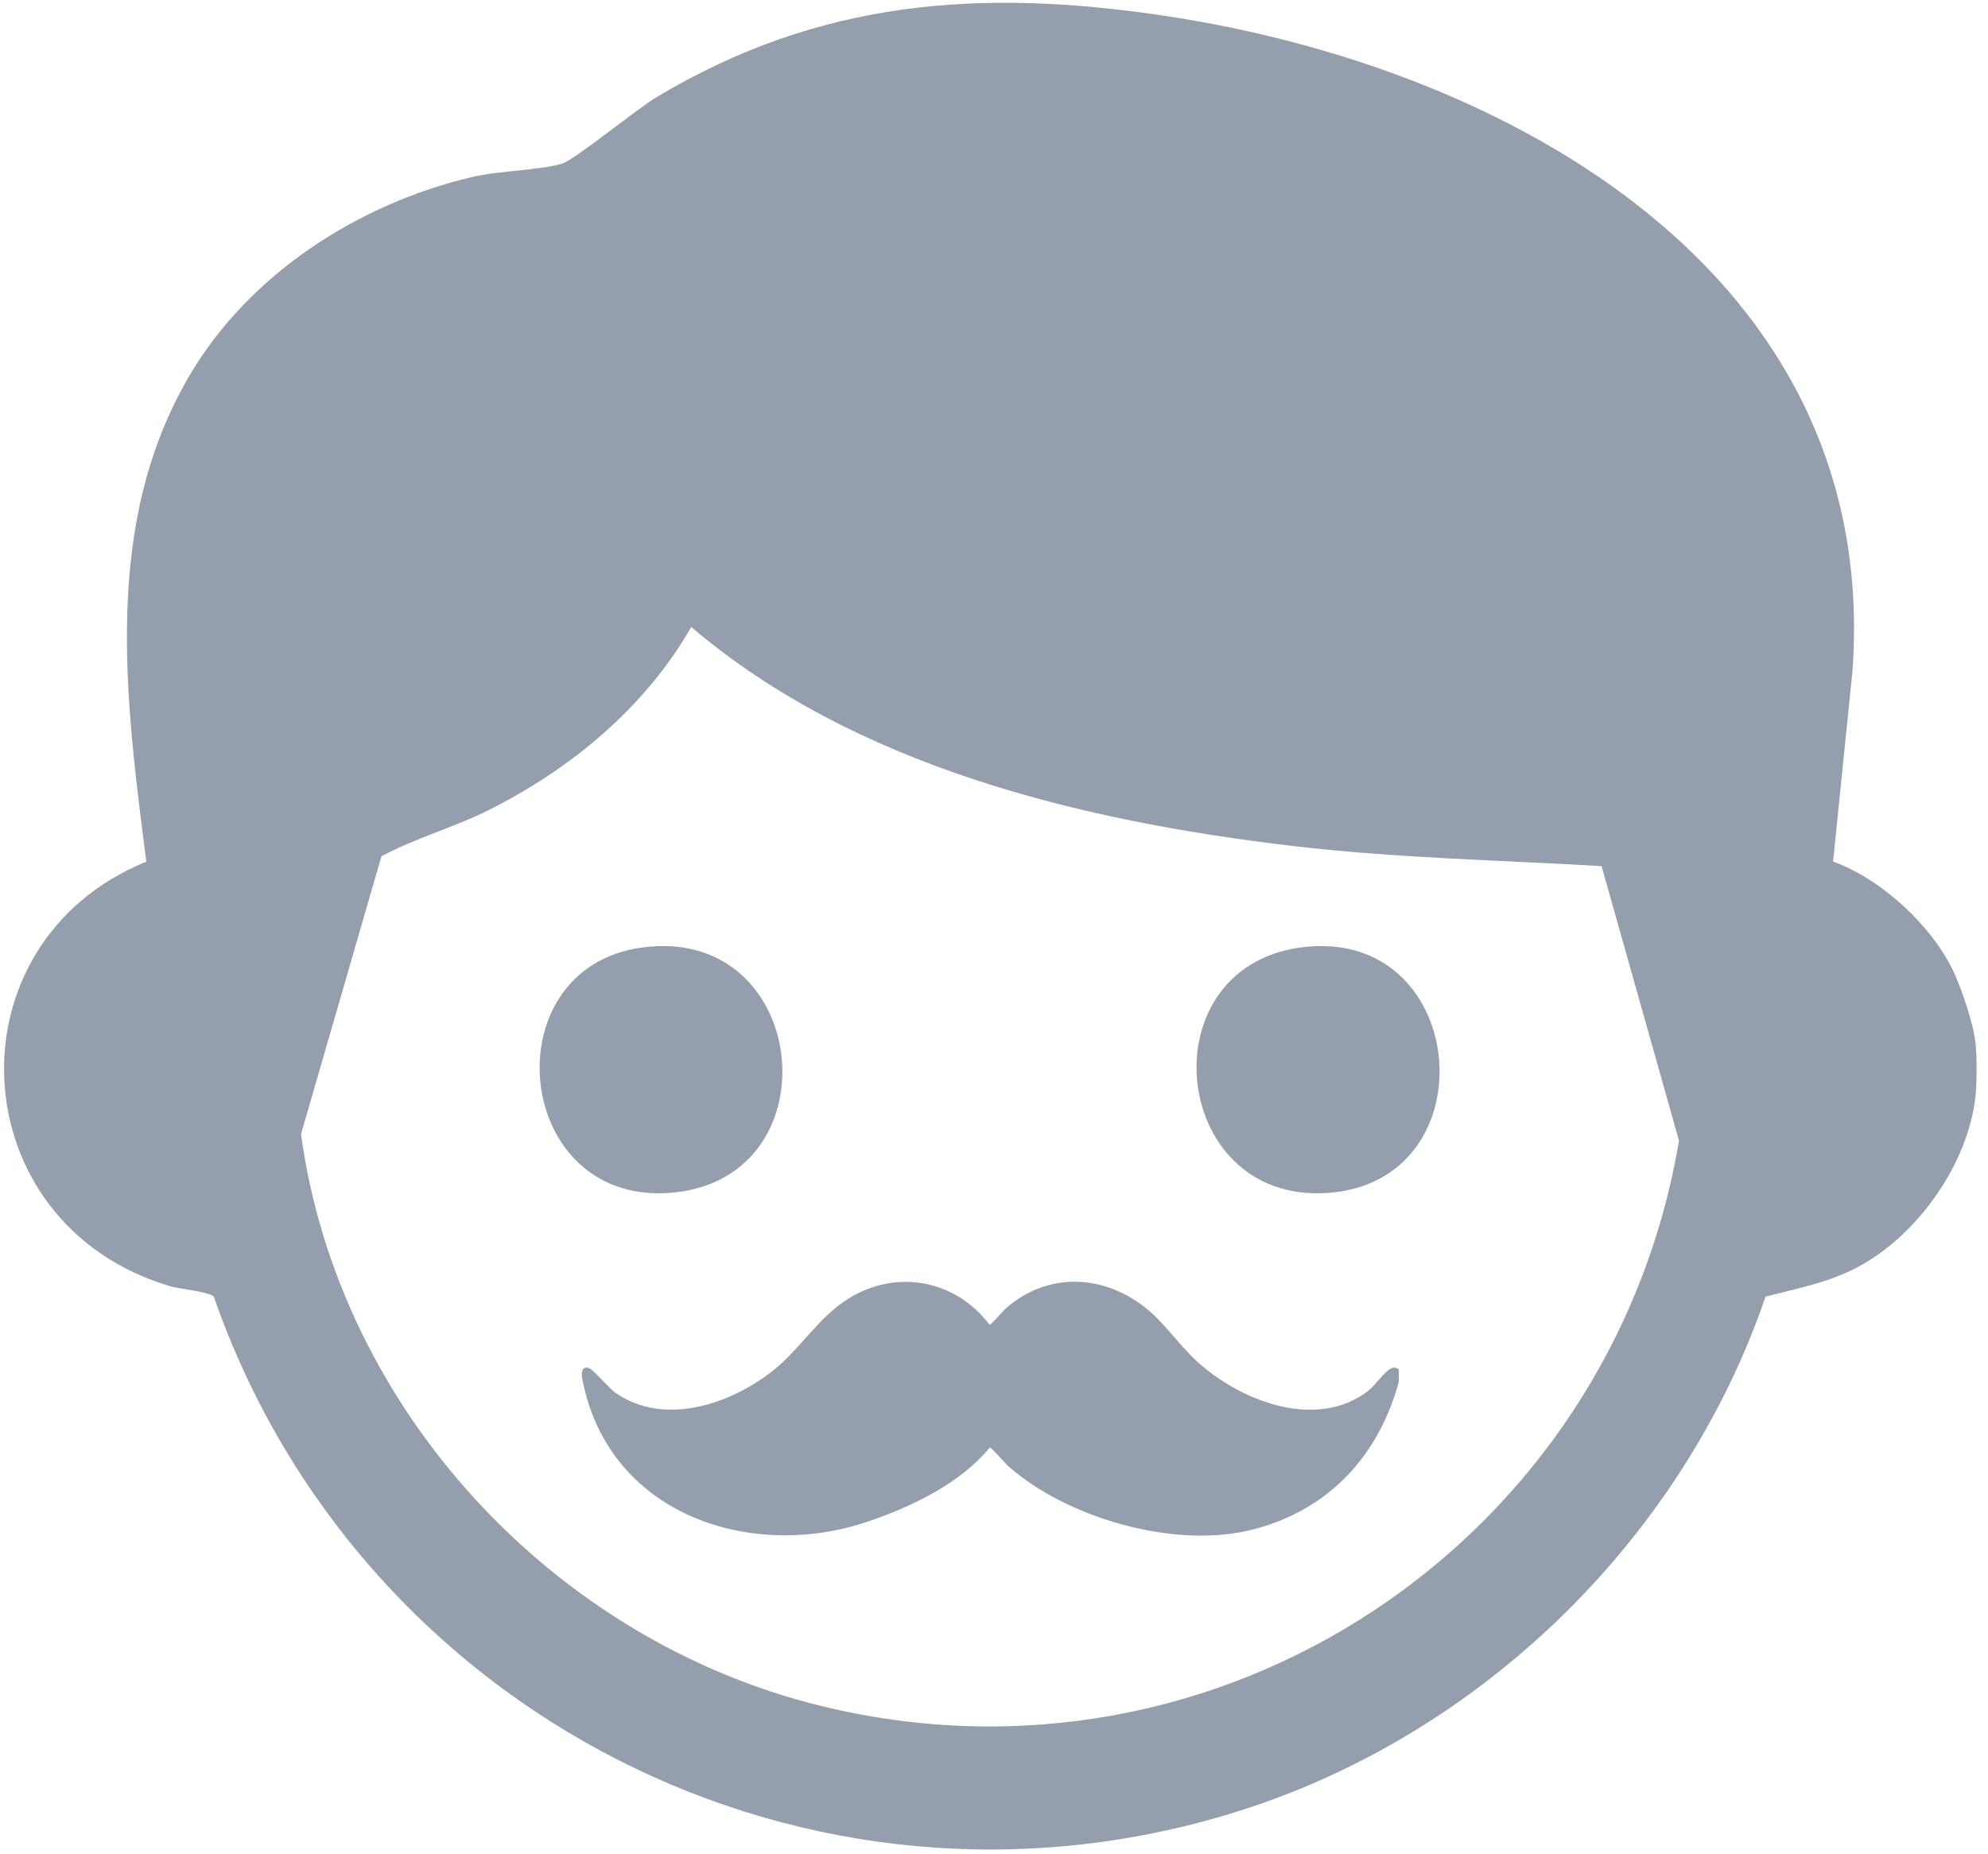 <svg width="104" height="97" viewBox="0 0 104 97" fill="none" xmlns="http://www.w3.org/2000/svg">
<path d="M103.345 57.379C102.953 60.901 100.328 64.611 97.236 66.273C95.659 67.121 94.068 67.4 92.364 67.847C88.012 80.551 77.419 90.868 64.57 94.839C42.269 101.732 18.786 89.652 11.183 67.847C10.965 67.592 9.412 67.452 8.906 67.304C-2.075 64.054 -2.832 49.357 7.654 45.087C6.559 36.537 5.34 27.439 9.91 19.658C13.034 14.337 18.738 10.667 24.694 9.263C26.131 8.924 28.29 8.91 29.425 8.555C30.066 8.356 33.331 5.687 34.388 5.058C42.866 0.003 51.247 -0.621 60.904 0.823C78.87 3.514 98.425 14.294 96.908 35.133L95.896 45.082C98.404 45.988 101.023 48.391 102.175 50.796C102.621 51.73 103.235 53.562 103.345 54.56C103.424 55.254 103.424 56.685 103.345 57.379ZM83.784 45.319C78.399 45.004 72.986 44.899 67.611 44.264C56.593 42.967 44.753 40.118 36.162 32.809C33.753 37.011 29.886 40.218 25.585 42.378C23.752 43.298 21.76 43.836 19.954 44.807L15.747 59.346C17.709 73.715 28.917 85.821 42.942 89.262C63.814 94.384 84.29 80.669 87.835 59.69L83.784 45.316V45.319Z" fill="#2B3F5A" fill-opacity="0.5"/>
<path d="M68.042 49.577C76.741 48.402 78.008 61.487 69.784 62.391C61.27 63.325 59.855 50.686 68.042 49.577Z" fill="#2B3F5A" fill-opacity="0.5"/>
<path d="M33.592 49.577C42.334 48.394 43.696 61.477 35.333 62.391C26.85 63.319 25.59 50.661 33.592 49.577Z" fill="#2B3F5A" fill-opacity="0.5"/>
<path d="M73.175 71.651V72.318C72.077 76.322 69.327 79.181 65.233 80.104C61.29 80.992 55.8 79.413 52.774 76.739C52.594 76.58 51.859 75.727 51.779 75.743C50.231 77.626 47.728 78.818 45.451 79.601C39.379 81.689 32.099 79.321 30.556 72.588C30.484 72.275 30.231 71.415 30.807 71.581C31.033 71.649 31.843 72.628 32.19 72.873C34.734 74.656 38.195 73.483 40.418 71.735C41.874 70.589 42.808 68.926 44.391 67.947C46.931 66.378 49.981 66.973 51.77 69.316C51.846 69.335 52.478 68.582 52.645 68.439C54.771 66.599 57.565 66.663 59.78 68.315C60.865 69.125 61.621 70.325 62.617 71.234C64.875 73.298 68.864 74.874 71.585 72.768C71.943 72.491 72.433 71.762 72.764 71.606C72.917 71.533 73.043 71.56 73.178 71.649L73.175 71.651Z" fill="#2B3F5A" fill-opacity="0.5"/>
</svg>
